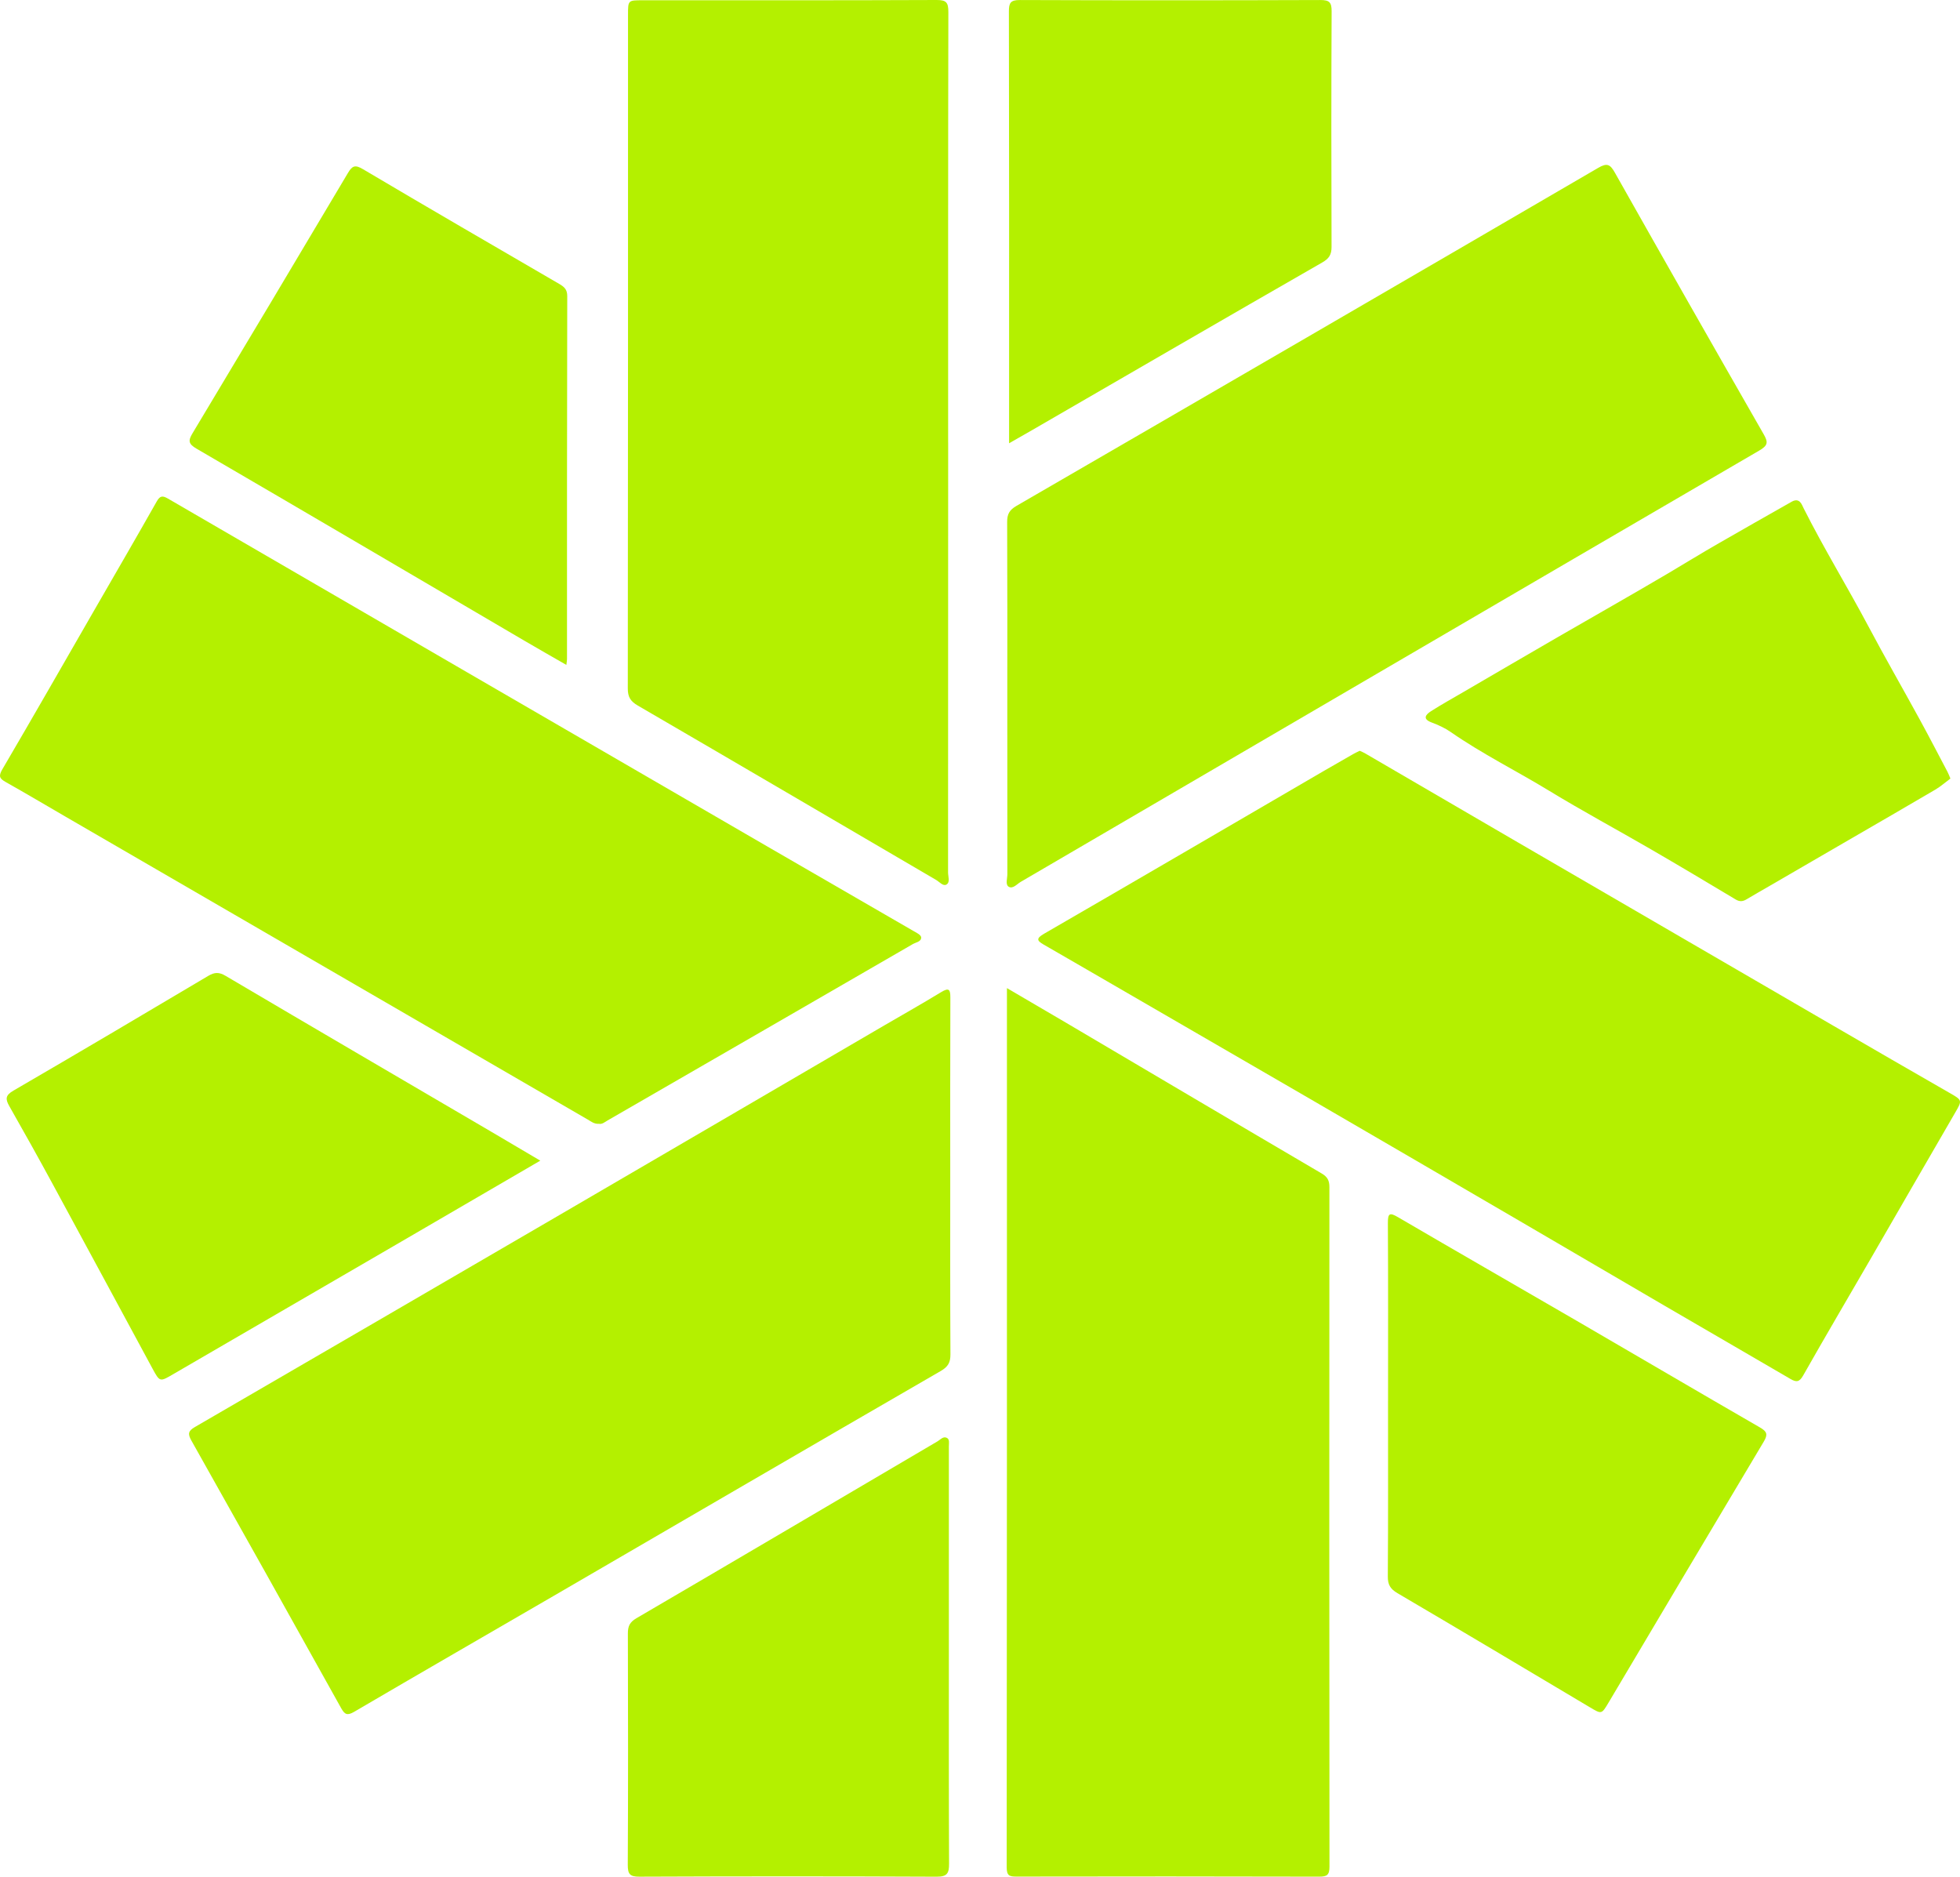 <svg width="799" height="765" viewBox="0 0 799 765" fill="none" xmlns="http://www.w3.org/2000/svg">
<path d="M387.369 480.024C387.369 455.578 387.329 431.132 387.418 406.686C387.428 403.372 386.896 402.457 383.68 404.414C376.048 409.065 368.258 413.461 360.527 417.965C316.355 443.748 272.203 469.561 228.022 495.305C178.519 524.157 128.987 552.959 79.425 581.713C76.72 583.276 76.494 584.515 78.019 587.219C98.457 623.515 118.787 659.86 139.049 696.254C140.524 698.899 141.547 699.44 144.389 697.778C171.437 681.926 198.603 666.281 225.71 650.528C278.292 619.965 330.833 589.314 383.483 558.869C386.523 557.109 387.467 555.378 387.447 552.025C387.31 528.022 387.378 504.028 387.369 480.024Z" fill="#B4F000"/>
<path d="M554.259 306.049C553.374 306.502 552.45 306.915 551.574 307.416C547.522 309.727 543.47 312.038 539.437 314.388C501.521 336.484 463.634 358.639 425.639 380.607C422.315 382.525 422.659 383.439 425.472 385.052C431.403 388.464 437.334 391.896 443.255 395.328C473.401 412.792 503.557 430.237 533.683 447.731C562.698 464.585 591.694 481.489 620.679 498.403C640.075 509.721 659.442 521.099 678.837 532.407C695.843 542.329 712.888 552.173 729.884 562.105C732.245 563.481 733.504 563.452 735.068 560.689C744.195 544.571 753.608 528.621 762.883 512.593C774.302 492.877 785.652 473.131 797.101 453.434C799.934 448.557 799.894 448.449 794.947 445.617C779.141 436.56 763.375 427.415 747.618 418.269C726.048 405.761 704.498 393.214 682.949 380.686C661.517 368.227 640.075 355.777 618.643 343.308C597.851 331.203 577.078 319.079 556.285 306.974C555.666 306.61 554.977 306.364 554.259 306.039V306.049Z" fill="#B4F000"/>
<path d="M410.63 285.252C410.63 308.961 410.62 332.67 410.649 356.378C410.649 358.109 409.804 360.557 411.141 361.423C412.843 362.524 414.535 360.39 416.079 359.486C516.441 300.868 616.755 242.172 717.177 183.652C720.845 181.509 720.786 180.191 718.908 176.906C698.597 141.476 678.395 105.997 658.34 70.429C656.373 66.948 655.143 66.309 651.484 68.442C572.504 114.493 493.456 160.416 414.338 206.23C411.456 207.902 410.551 209.632 410.571 212.789C410.679 236.94 410.63 261.091 410.63 285.252Z" fill="#B4F000"/>
<path d="M244.103 458.085C245.48 458.38 246.503 457.407 247.634 456.758C289.121 432.813 330.597 408.869 372.055 384.875C373.363 384.118 375.684 383.832 375.507 382.043C375.408 381.05 373.451 380.125 372.192 379.398C352.432 367.941 332.633 356.544 312.874 345.088C231.395 297.838 149.927 250.578 68.498 203.259C66.206 201.922 65.203 202.079 63.845 204.489C55.515 219.229 46.997 233.861 38.548 248.533C26.037 270.255 13.605 292.017 0.927 313.641C-0.755 316.512 -0.076 317.427 2.383 318.813C10.556 323.405 18.611 328.204 26.726 332.905C97.69 374.058 168.654 415.211 239.618 456.374C240.995 457.171 242.264 458.243 244.123 458.085H244.103Z" fill="#B4F000"/>
<path d="M410.482 402.781C410.482 405.859 410.482 407.924 410.482 409.989C410.482 527.057 410.502 644.135 410.384 761.203C410.384 764.625 411.535 764.959 414.377 764.95C455.5 764.881 496.632 764.861 537.755 764.979C540.991 764.979 541.965 764.291 541.965 760.879C541.866 668.552 541.876 576.234 541.935 483.907C541.935 481.233 541.168 479.728 538.758 478.322C503.94 457.898 469.201 437.326 434.432 416.813C426.75 412.28 419.049 407.806 410.492 402.791L410.482 402.781Z" fill="#B4F000"/>
<path d="M386.513 180.485C386.513 121.946 386.474 63.407 386.601 4.878C386.601 1.033 385.775 -0.019 381.802 0C341.859 0.167 301.917 0.099 261.974 0.108C256.034 0.108 256.014 0.108 256.014 5.93C256.014 97.51 256.034 189.099 255.925 280.679C255.925 284.12 257.027 285.871 259.958 287.582C300.559 311.202 341.072 334.97 381.615 358.688C382.972 359.485 384.457 361.343 385.795 360.586C387.428 359.662 386.483 357.351 386.483 355.669C386.523 297.278 386.523 238.896 386.523 180.505L386.513 180.485Z" fill="#B4F000"/>
<path d="M411.367 180.682C414.889 178.676 417.78 177.043 420.652 175.381C460.073 152.568 499.455 129.695 538.955 107.028C541.827 105.386 542.821 103.803 542.811 100.617C542.712 68.618 542.683 36.62 542.84 4.622C542.86 0.905 541.896 1.10688e-05 538.217 0.01C497.4 0.148 456.592 0.157 415.774 0.01C411.928 1.10688e-05 411.269 1.18 411.279 4.73C411.397 57.32 411.358 109.91 411.358 162.49C411.358 168.262 411.358 174.034 411.358 180.691L411.367 180.682Z" fill="#B4F000"/>
<path d="M565.836 571.032C565.836 594.889 565.915 618.755 565.747 642.611C565.728 645.993 566.78 647.724 569.682 649.425C595.894 664.815 621.987 680.391 648.111 695.938C652.901 698.79 652.871 698.849 655.763 693.981C676.821 658.521 697.85 623.052 719.006 587.651C720.727 584.77 720.363 583.551 717.481 581.889C692.401 567.414 667.438 552.742 642.406 538.198C618.27 524.176 594.044 510.281 569.947 496.189C566.534 494.193 565.747 494.478 565.777 498.559C565.915 522.72 565.846 546.871 565.846 571.032H565.836Z" fill="#B4F000"/>
<path d="M220.242 473.111C213.14 468.922 206.649 465.067 200.138 461.252C164.07 440.12 127.974 419.037 91.966 397.786C89.31 396.213 87.481 396.272 84.933 397.776C58.505 413.471 32.047 429.126 5.471 444.574C2.147 446.502 2.156 448.016 3.819 450.936C9.799 461.429 15.68 471.98 21.444 482.6C35.057 507.656 48.571 532.761 62.144 557.837C65.173 563.422 65.154 563.334 70.622 560.148C101.231 542.329 131.878 524.56 162.497 506.752C181.479 495.718 200.443 484.656 220.242 473.121V473.111Z" fill="#B4F000"/>
<path d="M230.884 271.032C231.022 269.823 231.14 269.252 231.14 268.692C231.14 219.357 231.12 170.012 231.238 120.677C231.238 117.875 229.881 116.842 227.894 115.692C201.239 100.184 174.545 84.716 148.019 68.992C144.724 67.035 143.583 67.566 141.812 70.556C120.794 105.947 99.696 141.288 78.5 176.581C76.681 179.61 76.75 180.927 80.084 182.874C124.757 208.894 169.332 235.11 213.927 261.267C219.445 264.503 225.022 267.669 230.884 271.042V271.032Z" fill="#B4F000"/>
<path d="M386.808 675.288C386.808 646.702 386.808 618.116 386.808 589.53C386.808 588.36 387.152 586.826 386.129 586.197C384.605 585.263 383.405 586.816 382.205 587.524C341.289 611.577 300.412 635.699 259.437 659.643C256.673 661.256 255.945 662.938 255.955 665.888C256.043 697.296 256.083 728.704 255.915 760.103C255.896 763.948 256.732 765.01 260.715 764.99C301.09 764.823 341.466 764.813 381.831 765C386.169 765.02 386.896 763.544 386.887 759.719C386.759 731.576 386.818 703.422 386.808 675.279V675.288Z" fill="#B4F000"/>
<path d="M795.094 317.368C794.632 316.286 794.347 315.47 793.944 314.703C790.177 307.554 786.459 300.375 782.583 293.285C775.649 280.6 768.43 268.072 761.653 255.298C753.067 239.142 743.487 223.536 735.254 207.183C734.517 205.728 733.651 202.669 730.356 204.528C720.452 210.094 710.597 215.777 700.731 221.412C693.709 225.424 686.794 229.712 679.811 233.832C664.89 242.643 649.803 251.149 634.813 259.832C621.997 267.246 609.221 274.72 596.425 282.173C592.038 284.73 587.602 287.189 583.333 289.922C581.091 291.358 579.802 293.089 583.658 294.524C586.343 295.527 589.028 296.757 591.369 298.379C604.224 307.308 618.26 314.26 631.587 322.383C645.15 330.643 659.156 338.175 672.897 346.141C684.522 352.886 696.079 359.77 707.607 366.683C709.269 367.676 710.567 367.45 712.062 366.545C715.16 364.687 718.318 362.907 721.435 361.097C732.186 354.853 742.946 348.619 753.696 342.374C765.45 335.55 777.223 328.775 788.927 321.881C791.101 320.603 793.019 318.902 795.085 317.368H795.094Z" fill="#B4F000"/>
</svg>
